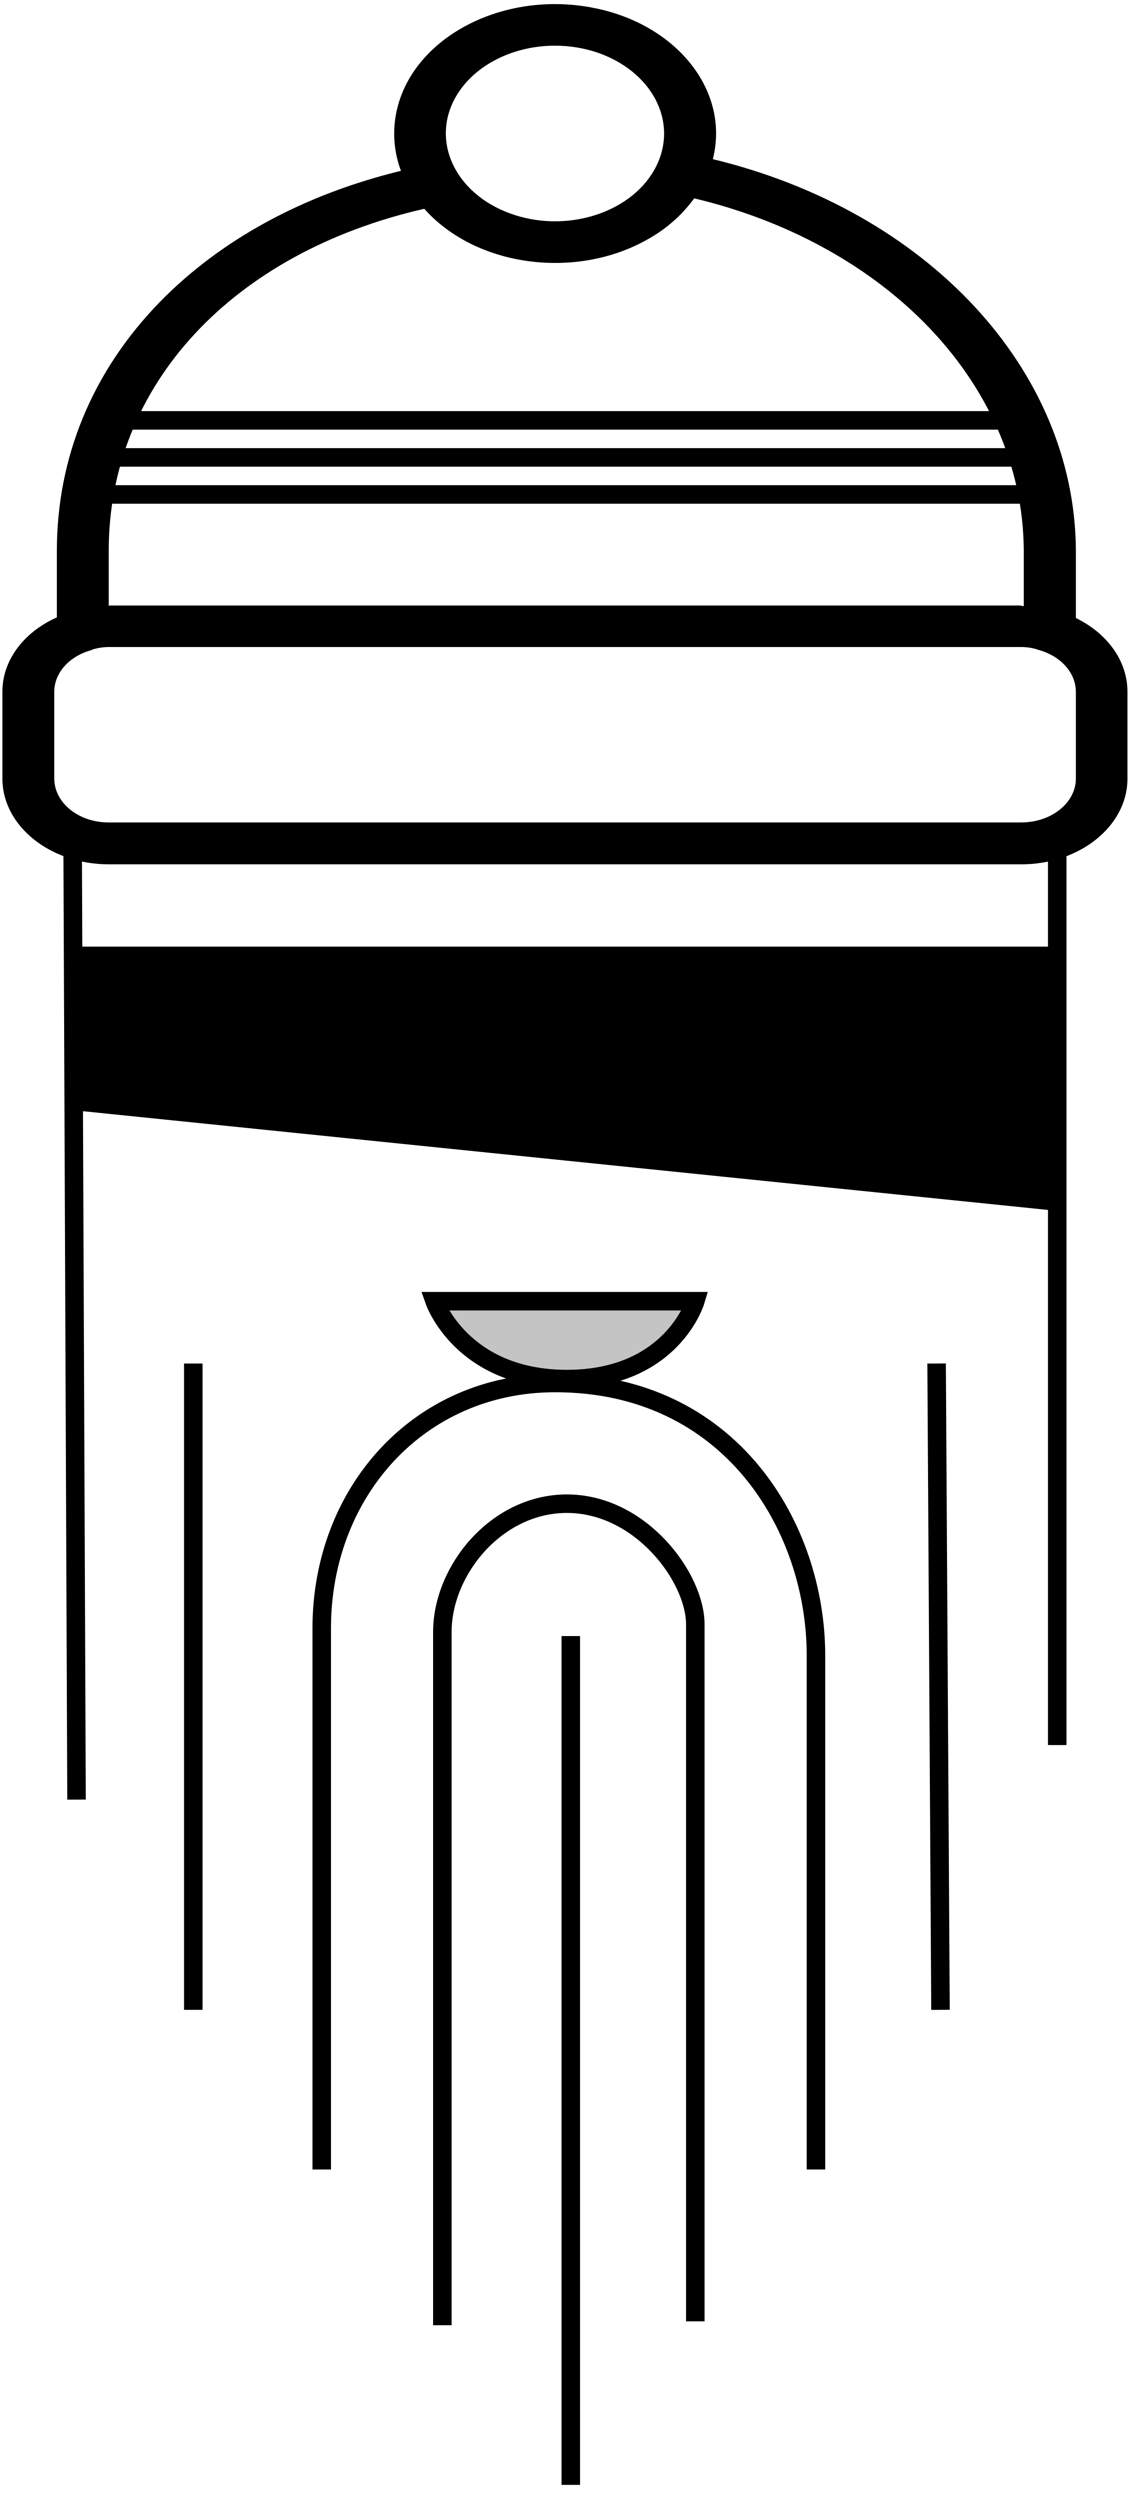 <?xml version="1.0" encoding="UTF-8"?>
<svg width="61px" height="135px" viewBox="0 0 61 135" version="1.1" xmlns="http://www.w3.org/2000/svg" xmlns:xlink="http://www.w3.org/1999/xlink">
    <!-- Generator: Sketch 54.1 (76490) - https://sketchapp.com -->
    <title>isotype</title>
    <desc>Created with Sketch.</desc>
    <g id="Page-1" stroke="none" stroke-width="1" fill="none" fill-rule="evenodd">
        <g id="isotype">
            <path d="M23.48,70.268 C23.48,70.268 24.952,74.473 30.629,74.473 C36.306,74.473 37.568,70.268 37.568,70.268 L23.48,70.268 Z" id="Path" stroke="#000000" fill="#C4C4C4" fill-rule="nonzero"></path>
            <path d="M4.135,97.182 L3.925,45.677 M57.122,45.677 L57.122,94.238 M37.568,125.358 L37.568,87.72 C37.568,85.197 34.624,81.202 30.629,81.202 C26.844,81.202 23.9,84.776 23.9,88.141 L23.9,125.568 M10.444,73.632 L10.444,108.536 M50.605,73.632 L50.815,108.536 M30.84,88.351 L30.84,134.189 M17.383,117.157 L17.383,87.93 C17.383,80.571 22.64,74.684 29.999,74.684 C39.461,74.684 44.087,82.464 44.087,89.402 L44.087,117.157" id="Shape" stroke="#000000"></path>
            <path d="M3.925,51.12 L56.925,51.12 L56.925,65.37 L3.926,59.95 L3.926,51.12 L3.925,51.12 Z M58.13,33.374 L58.13,29.691 C58.06,19.96 50.115,11.4 38.516,8.595 C39.469,4.81 36.415,1.115 31.708,0.361 C27,-0.405 22.405,2.05 21.467,5.835 C21.188,6.959 21.256,8.141 21.663,9.225 C16.395,10.509 11.926,12.942 8.634,16.31 C4.992,20.05 3.072,24.69 3.072,29.747 L3.072,33.34 C1.252,34.151 0.116,35.695 0.13,37.373 L0.13,42.07 C0.144,44.615 2.722,46.676 5.888,46.676 L55.132,46.676 C58.298,46.699 60.889,44.638 60.917,42.092 L60.917,37.384 C60.931,35.74 59.867,34.219 58.129,33.374 L58.13,33.374 Z M24.507,5.452 C25.403,3.65 27.575,2.467 29.984,2.467 C33.234,2.467 35.868,4.585 35.882,7.209 C35.882,7.806 35.742,8.403 35.462,8.966 C34.257,11.399 30.825,12.582 27.813,11.613 C24.787,10.645 23.302,7.885 24.507,5.452 Z M5.874,29.747 C5.874,20.816 12.529,13.652 22.924,11.275 C25.712,14.418 31.147,15.139 35.042,12.897 C36.011,12.353 36.852,11.608 37.508,10.712 C42.397,11.872 46.726,14.204 49.906,17.392 C53.38,20.883 55.286,25.22 55.314,29.692 L55.314,32.732 C55.174,32.732 55.174,32.699 55.132,32.699 L5.916,32.699 C5.902,32.699 5.874,32.732 5.874,32.732 L5.874,29.747 Z M58.13,42.06 C58.115,43.366 56.799,44.414 55.173,44.414 L5.916,44.414 C4.291,44.436 2.96,43.389 2.932,42.082 L2.932,37.362 C2.932,36.325 3.759,35.413 4.978,35.098 C4.978,35.098 4.992,35.086 4.992,35.075 C5.292,34.985 5.603,34.94 5.916,34.94 L55.146,34.94 C55.468,34.94 55.79,34.985 56.084,35.086 C56.098,35.086 56.098,35.098 56.112,35.098 C57.317,35.424 58.129,36.337 58.129,37.362 L58.129,42.059 L58.13,42.06 Z" id="Shape" fill="#000000" fill-rule="nonzero"></path>
            <path d="M5.524,26.701 L55.524,26.701 M5.524,24.701 L55.524,24.701 M5.524,22.701 L55.524,22.701" id="Shape" stroke="#000000"></path>
        </g>
    </g>
</svg>